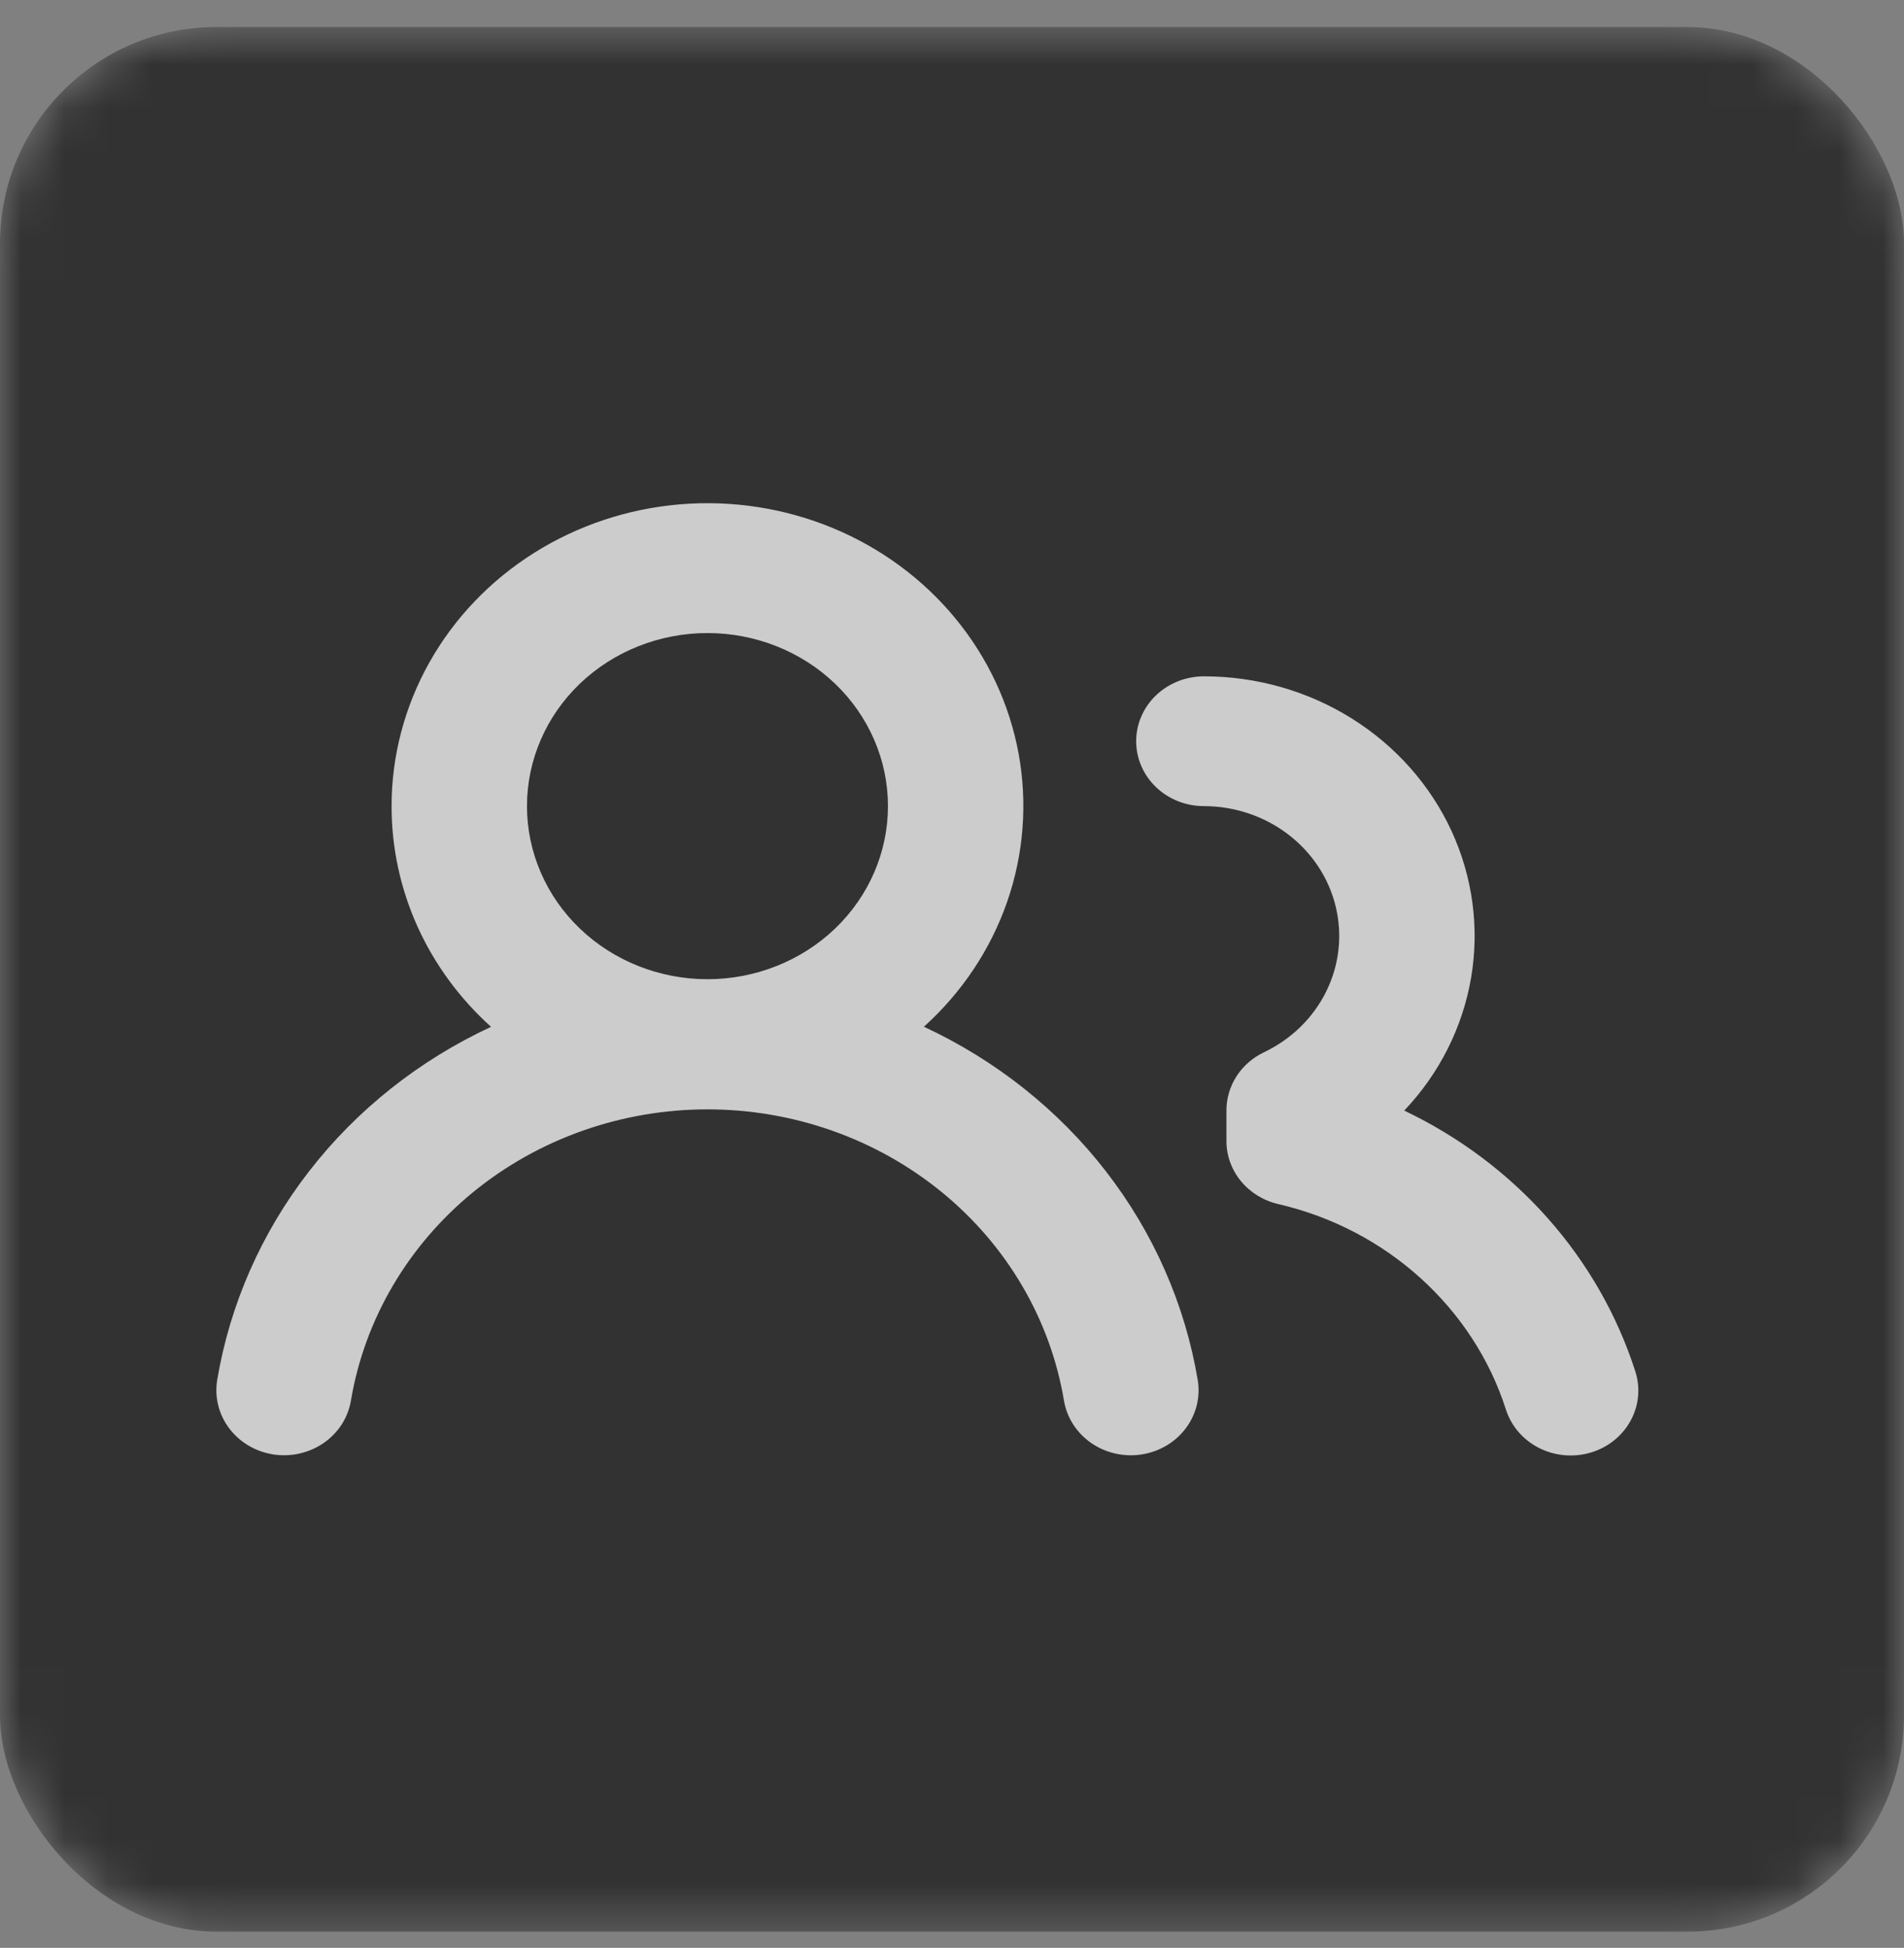 <svg width="44" height="45" viewBox="0 0 44 45" fill="none" xmlns="http://www.w3.org/2000/svg">
<rect x="0" y="0" width="44" height="45" fill="#808080" stroke="none"/>
<mask id="mask0_5309_1035" style="mask-type:alpha" maskUnits="userSpaceOnUse" x="0" y="0" width="44" height="45">
<rect y="0.625" width="44" height="44" rx="5" fill="#C4C4C4"/>
</mask>
<g mask="url(#mask0_5309_1035)">
<rect y="0.625" width="44" height="44" rx="5" fill="#323232"/>
<g clip-path="url(#clip0_5309_1035)">
<path fill-rule="evenodd" clip-rule="evenodd" d="M16.349 14.625C15.243 14.625 14.182 15.046 13.399 15.796C12.617 16.546 12.178 17.563 12.178 18.623C12.178 19.684 12.617 20.701 13.399 21.451C14.182 22.201 15.243 22.622 16.349 22.622C17.455 22.622 18.516 22.201 19.299 21.451C20.081 20.701 20.52 19.684 20.52 18.623C20.52 17.563 20.081 16.546 19.299 15.796C18.516 15.046 17.455 14.625 16.349 14.625ZM9.049 18.623C9.049 17.464 9.35 16.322 9.924 15.301C10.498 14.28 11.328 13.412 12.339 12.775C13.35 12.138 14.511 11.752 15.716 11.651C16.922 11.551 18.134 11.739 19.245 12.199C20.356 12.659 21.33 13.377 22.079 14.287C22.829 15.198 23.331 16.273 23.54 17.415C23.748 18.558 23.657 19.732 23.275 20.832C22.893 21.933 22.232 22.925 21.351 23.72C23.012 24.493 24.456 25.639 25.557 27.06C26.659 28.482 27.387 30.137 27.679 31.885C27.744 32.278 27.643 32.68 27.399 33.002C27.155 33.324 26.788 33.539 26.378 33.602C25.968 33.664 25.549 33.568 25.213 33.334C24.878 33.1 24.652 32.748 24.587 32.355C24.272 30.479 23.27 28.771 21.76 27.538C20.25 26.306 18.332 25.629 16.349 25.629C14.366 25.629 12.448 26.306 10.938 27.538C9.429 28.771 8.426 30.479 8.11 32.355C8.078 32.55 8.006 32.736 7.899 32.904C7.791 33.072 7.65 33.218 7.484 33.334C7.317 33.449 7.129 33.532 6.929 33.578C6.729 33.624 6.522 33.632 6.319 33.601C6.116 33.57 5.921 33.501 5.746 33.398C5.571 33.295 5.419 33.159 5.298 33C5.177 32.841 5.091 32.66 5.043 32.468C4.995 32.276 4.987 32.078 5.019 31.883C5.312 30.135 6.04 28.481 7.142 27.06C8.243 25.64 9.686 24.494 11.348 23.722C10.621 23.068 10.042 22.278 9.646 21.401C9.251 20.524 9.048 19.579 9.049 18.623ZM27.82 15.625C27.406 15.625 27.008 15.783 26.714 16.064C26.421 16.345 26.256 16.726 26.256 17.124C26.256 17.522 26.421 17.903 26.714 18.184C27.008 18.466 27.406 18.623 27.82 18.623C28.526 18.624 29.211 18.852 29.764 19.273C30.317 19.693 30.706 20.28 30.866 20.939C31.027 21.598 30.951 22.289 30.65 22.901C30.349 23.513 29.842 24.009 29.209 24.31C28.949 24.434 28.729 24.626 28.576 24.863C28.423 25.1 28.342 25.374 28.342 25.653V26.357C28.341 26.694 28.459 27.021 28.676 27.286C28.893 27.55 29.197 27.738 29.539 27.817C32.042 28.394 34.048 30.216 34.799 32.559C34.859 32.748 34.957 32.924 35.087 33.077C35.218 33.229 35.379 33.356 35.561 33.449C35.742 33.541 35.941 33.599 36.147 33.618C36.352 33.637 36.558 33.617 36.756 33.559C36.953 33.501 37.136 33.407 37.294 33.281C37.453 33.155 37.584 33 37.68 32.825C37.776 32.651 37.836 32.459 37.854 32.263C37.873 32.066 37.851 31.868 37.79 31.679C37.372 30.381 36.684 29.177 35.766 28.142C34.848 27.107 33.72 26.262 32.451 25.657C33.266 24.797 33.803 23.729 33.997 22.582C34.191 21.435 34.033 20.259 33.543 19.196C33.052 18.133 32.25 17.23 31.235 16.596C30.219 15.962 29.033 15.624 27.82 15.625Z" fill="white" fill-opacity="0.75"/>
</g>
</g>
<defs>
<clipPath id="clip0_5309_1035">
<rect width="33" height="22" fill="white" transform="translate(5 11.625)"/>
</clipPath>
</defs>
</svg>
